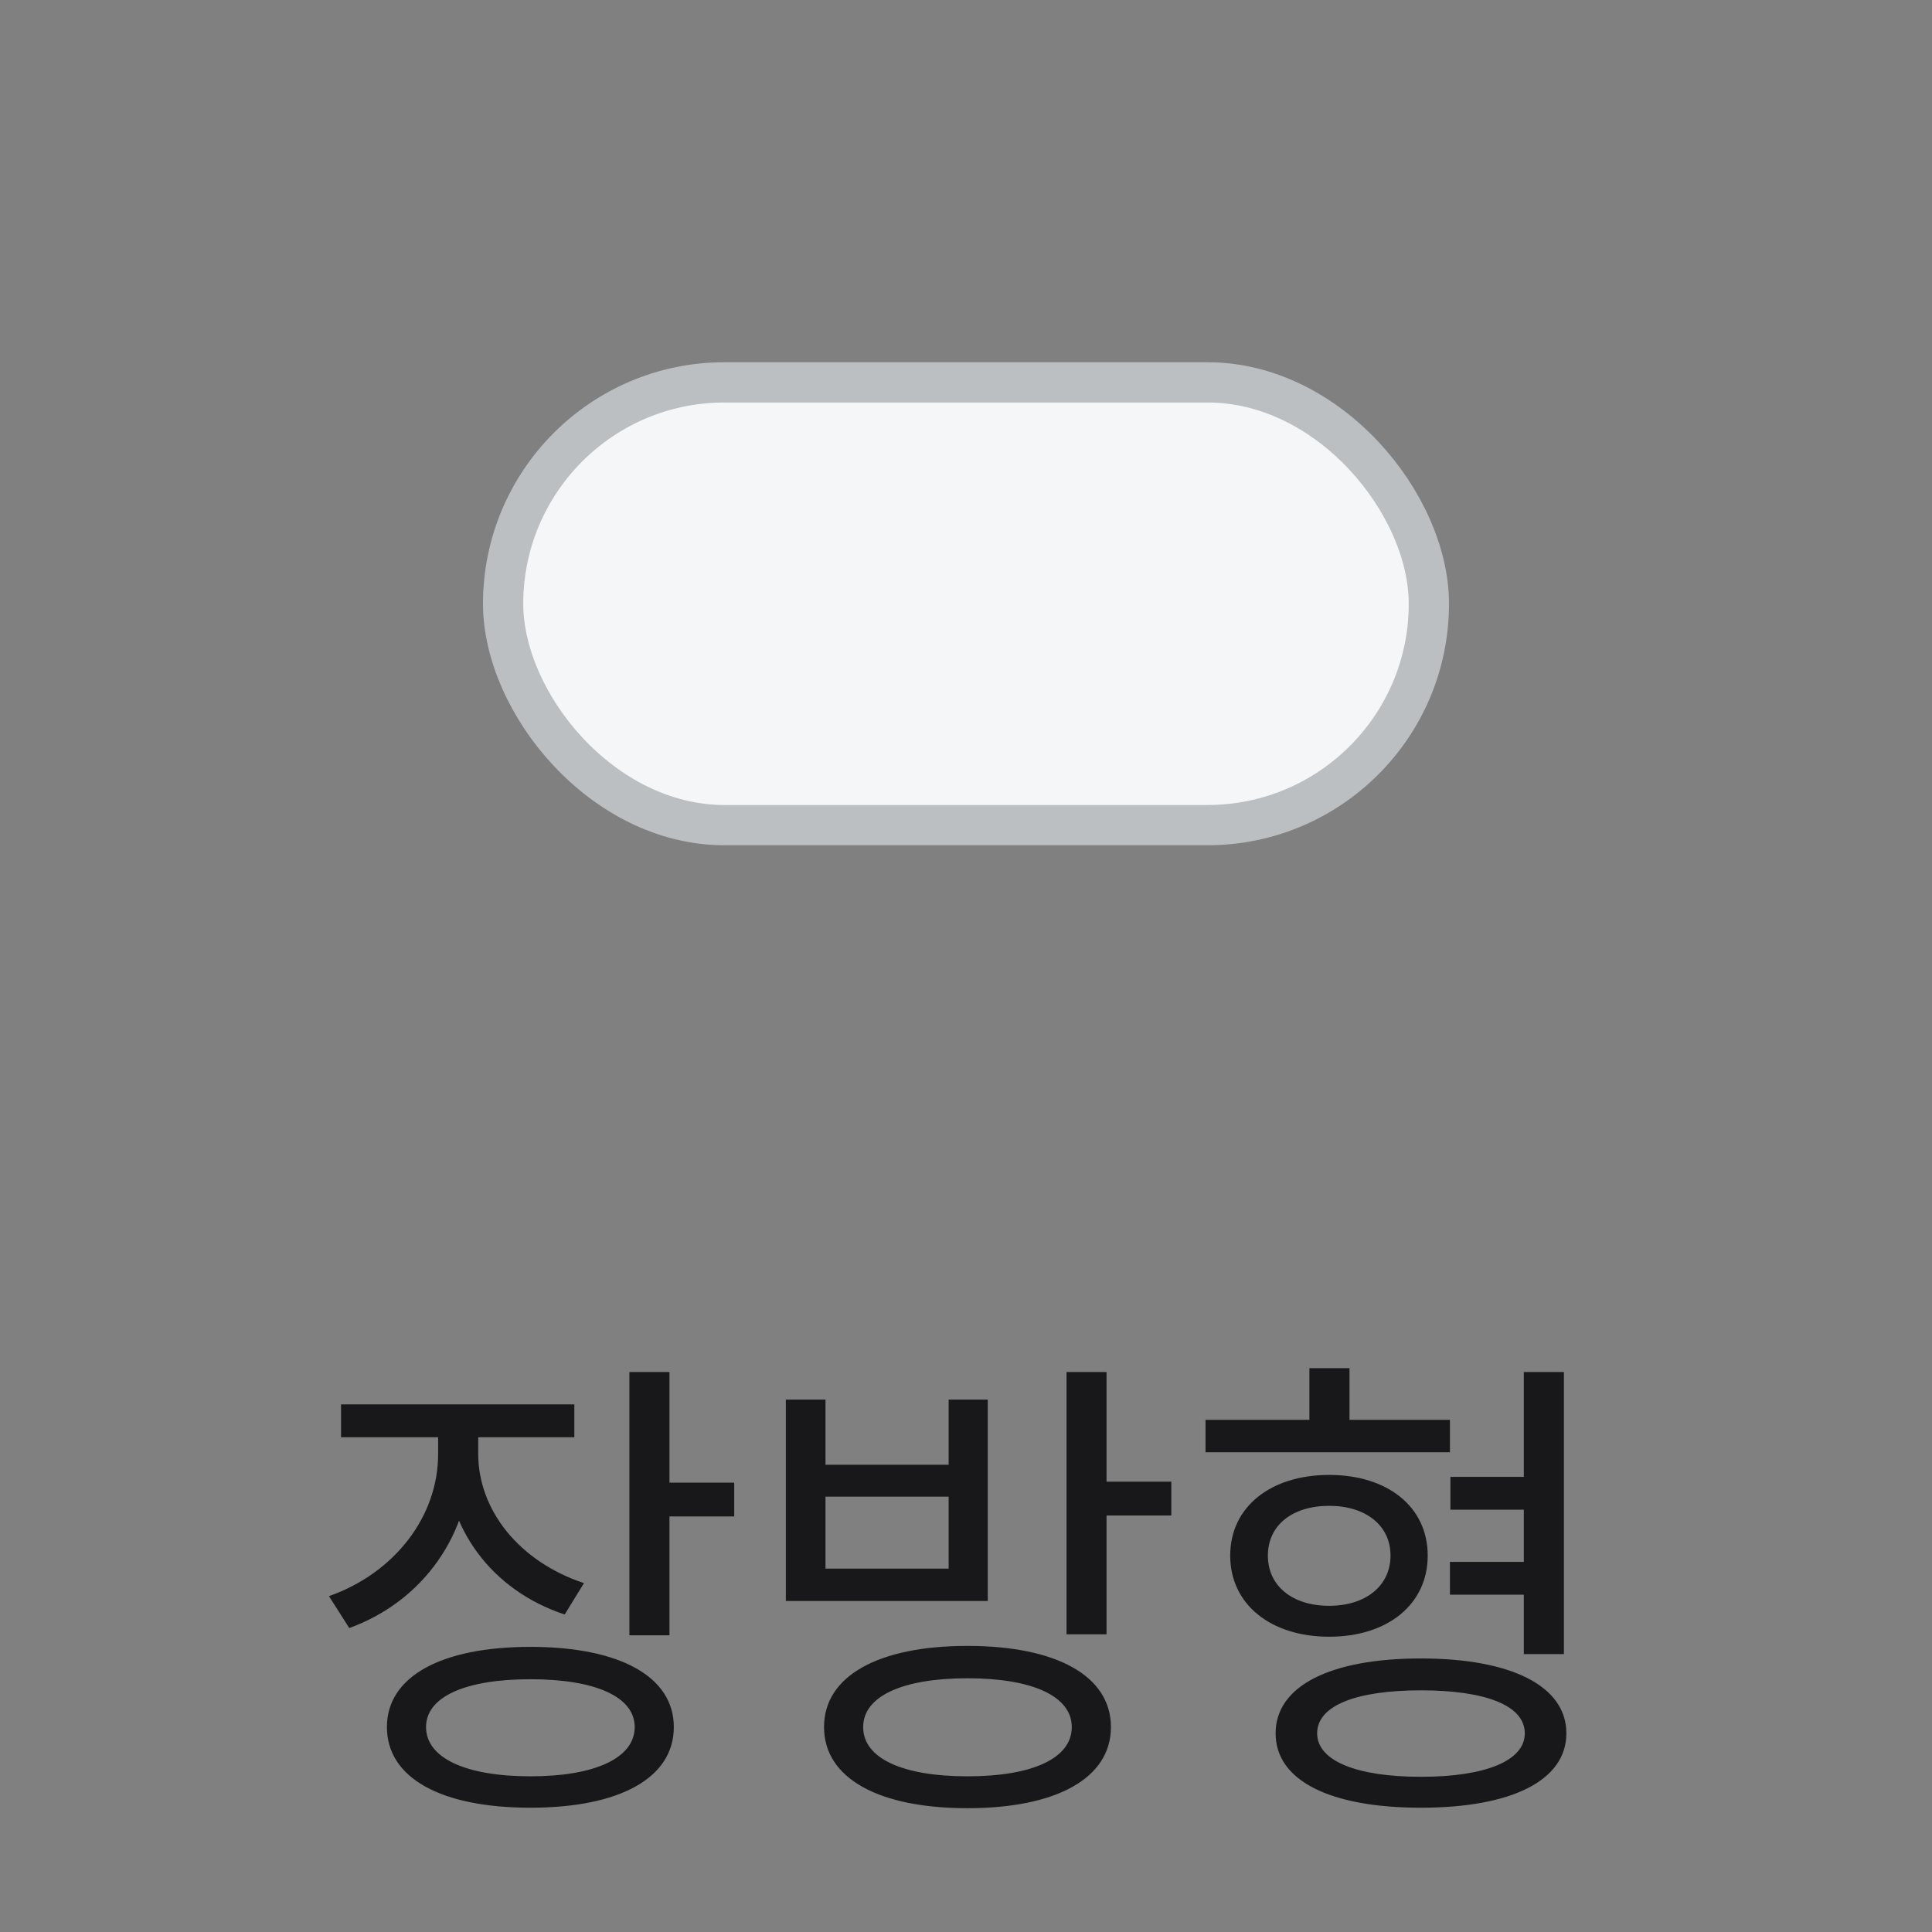 <svg width="48" height="48" viewBox="0 0 48 48" fill="none" xmlns="http://www.w3.org/2000/svg">
<rect x="0" y="0" width="48" height="48" fill="#808080" stroke="none"/>
<rect x="12.5" y="9.5" width="23" height="11" rx="5.5" fill="#F5F6F7" stroke="#BCBFC1"/>
<path d="M10.885 35.252H11.701V36.128C11.701 38.12 10.501 39.788 8.677 40.448L8.173 39.656C9.805 39.08 10.885 37.676 10.885 36.128V35.252ZM11.065 35.252H11.881V36.116C11.881 37.532 12.913 38.804 14.509 39.332L14.029 40.112C12.217 39.512 11.065 37.964 11.065 36.116V35.252ZM8.473 34.892H14.269V35.708H8.473V34.892ZM15.637 34.088H16.633V40.628H15.637V34.088ZM16.357 36.836H18.241V37.676H16.357V36.836ZM13.177 40.916C15.385 40.916 16.741 41.648 16.741 42.908C16.741 44.18 15.385 44.912 13.177 44.912C10.969 44.912 9.613 44.18 9.613 42.908C9.613 41.648 10.969 40.916 13.177 40.916ZM13.177 41.72C11.569 41.72 10.585 42.152 10.585 42.908C10.585 43.676 11.569 44.132 13.177 44.132C14.785 44.132 15.769 43.676 15.769 42.908C15.769 42.152 14.785 41.72 13.177 41.72ZM24.037 40.892C26.244 40.892 27.601 41.636 27.601 42.908C27.601 44.18 26.244 44.924 24.037 44.924C21.828 44.924 20.473 44.18 20.473 42.908C20.473 41.636 21.828 40.892 24.037 40.892ZM24.037 41.696C22.428 41.696 21.445 42.14 21.445 42.908C21.445 43.688 22.428 44.132 24.037 44.132C25.645 44.132 26.628 43.688 26.628 42.908C26.628 42.14 25.645 41.696 24.037 41.696ZM26.497 34.088H27.492V40.604H26.497V34.088ZM27.216 36.812H29.101V37.652H27.216V36.812ZM19.524 34.772H20.509V36.392H23.569V34.772H24.541V39.776H19.524V34.772ZM20.509 37.184V38.972H23.569V37.184H20.509ZM36.035 36.692H38.243V37.508H36.035V36.692ZM36.023 38.804H38.231V39.62H36.023V38.804ZM29.951 35.276H36.023V36.08H29.951V35.276ZM33.023 36.644C34.475 36.644 35.471 37.436 35.471 38.648C35.471 39.86 34.475 40.664 33.023 40.664C31.572 40.664 30.564 39.86 30.564 38.648C30.564 37.436 31.572 36.644 33.023 36.644ZM33.023 37.412C32.111 37.412 31.5 37.892 31.5 38.648C31.5 39.404 32.111 39.896 33.023 39.896C33.923 39.896 34.547 39.404 34.547 38.648C34.547 37.892 33.923 37.412 33.023 37.412ZM32.532 33.992H33.528V35.84H32.532V33.992ZM37.859 34.088H38.855V41.096H37.859V34.088ZM35.303 41.204C37.547 41.204 38.916 41.888 38.916 43.064C38.916 44.24 37.547 44.912 35.303 44.912C33.047 44.912 31.692 44.24 31.692 43.064C31.692 41.888 33.047 41.204 35.303 41.204ZM35.303 41.996C33.708 41.996 32.724 42.368 32.724 43.064C32.724 43.748 33.708 44.144 35.303 44.144C36.9 44.144 37.883 43.748 37.883 43.064C37.883 42.368 36.9 41.996 35.303 41.996Z" fill="#18181B"/>
</svg>
